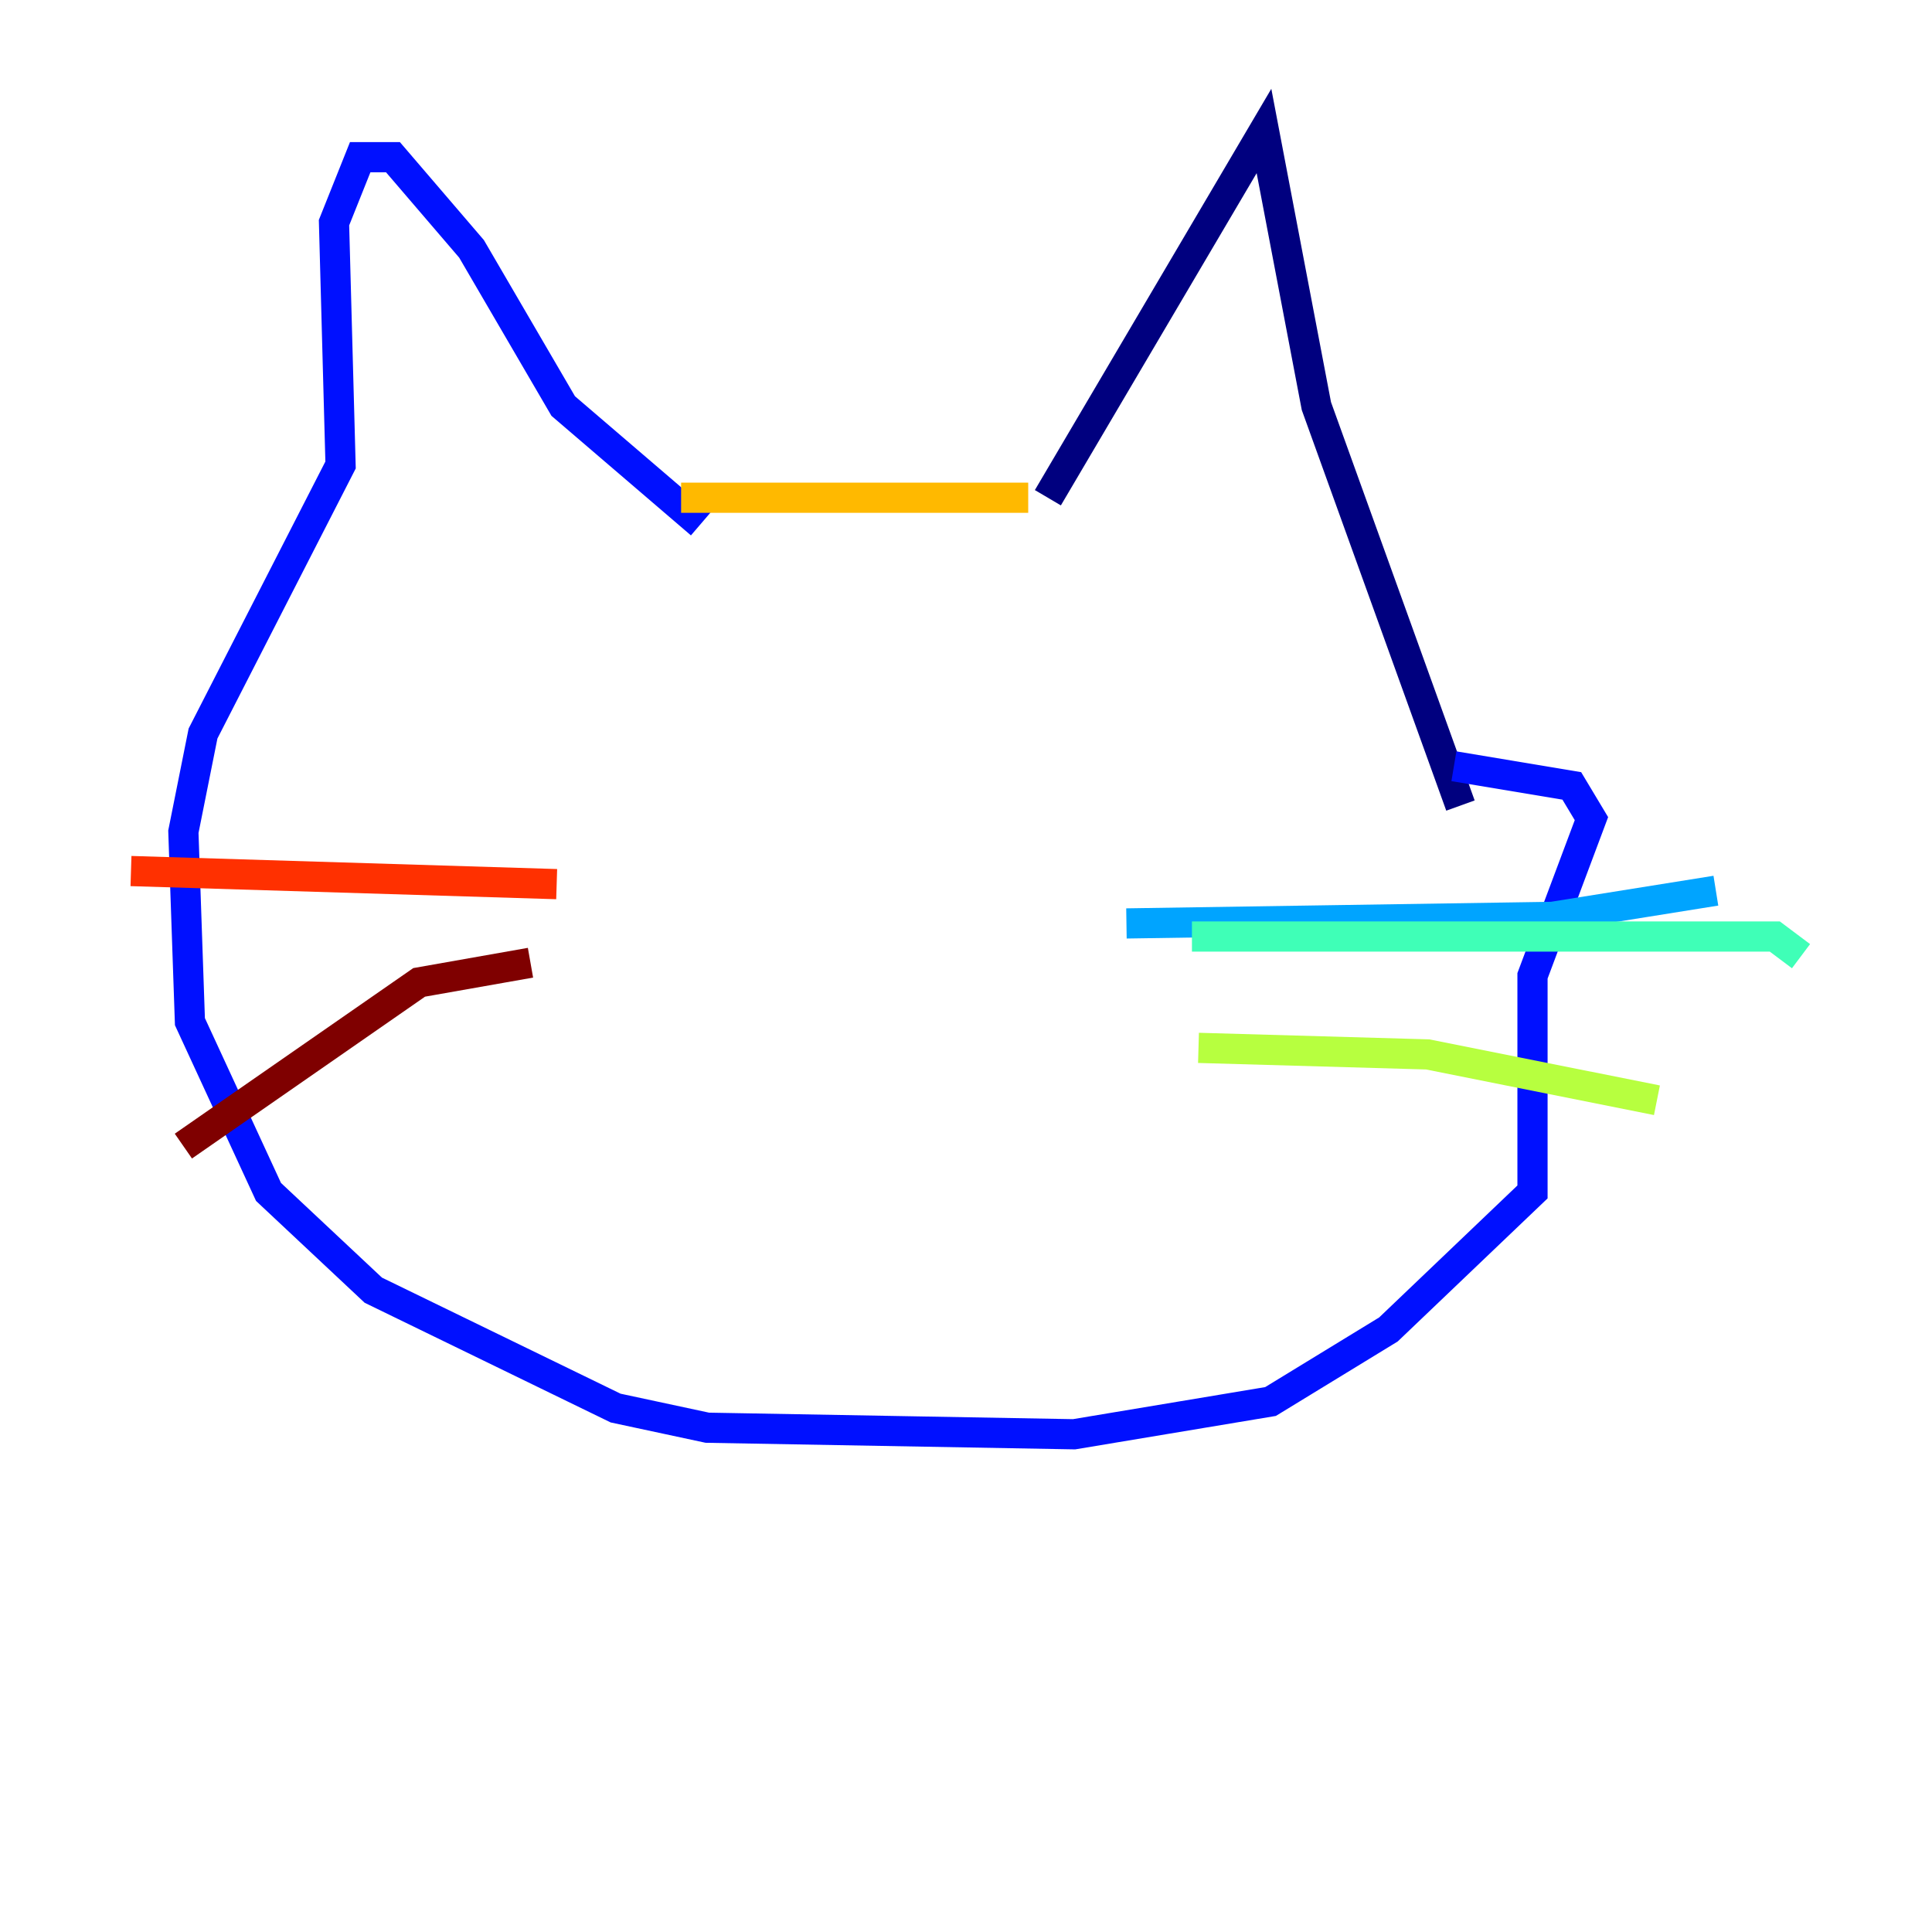 <?xml version="1.0" encoding="utf-8" ?>
<svg baseProfile="tiny" height="128" version="1.2" viewBox="0,0,128,128" width="128" xmlns="http://www.w3.org/2000/svg" xmlns:ev="http://www.w3.org/2001/xml-events" xmlns:xlink="http://www.w3.org/1999/xlink"><defs /><polyline fill="none" points="69.424,32.976 83.742,8.678 87.214,26.902 96.759,53.37" stroke="#00007f" stroke-width="2" /><polyline fill="none" points="46.427,34.712 37.315,26.902 31.241,16.488 26.034,10.414 23.864,10.414 22.129,14.752 22.563,30.807 13.451,48.597 12.149,55.105 12.583,67.688 17.79,78.969 24.732,85.478 40.786,93.288 46.861,94.59 71.159,95.024 84.176,92.854 91.986,88.081 101.532,78.969 101.532,64.651 105.437,54.237 104.136,52.068 96.325,50.766" stroke="#0010ff" stroke-width="2" /><polyline fill="none" points="74.63,61.18 102.834,60.746 113.681,59.01" stroke="#00a4ff" stroke-width="2" /><polyline fill="none" points="78.969,62.047 117.586,62.047 119.322,63.349" stroke="#3fffb7" stroke-width="2" /><polyline fill="none" points="79.403,69.424 94.59,69.858 109.776,72.895" stroke="#b7ff3f" stroke-width="2" /><polyline fill="none" points="45.125,32.976 68.122,32.976" stroke="#ffb900" stroke-width="2" /><polyline fill="none" points="36.881,58.576 8.678,57.709" stroke="#ff3000" stroke-width="2" /><polyline fill="none" points="35.146,63.783 27.77,65.085 12.149,75.932" stroke="#7f0000" stroke-width="2" /></svg>